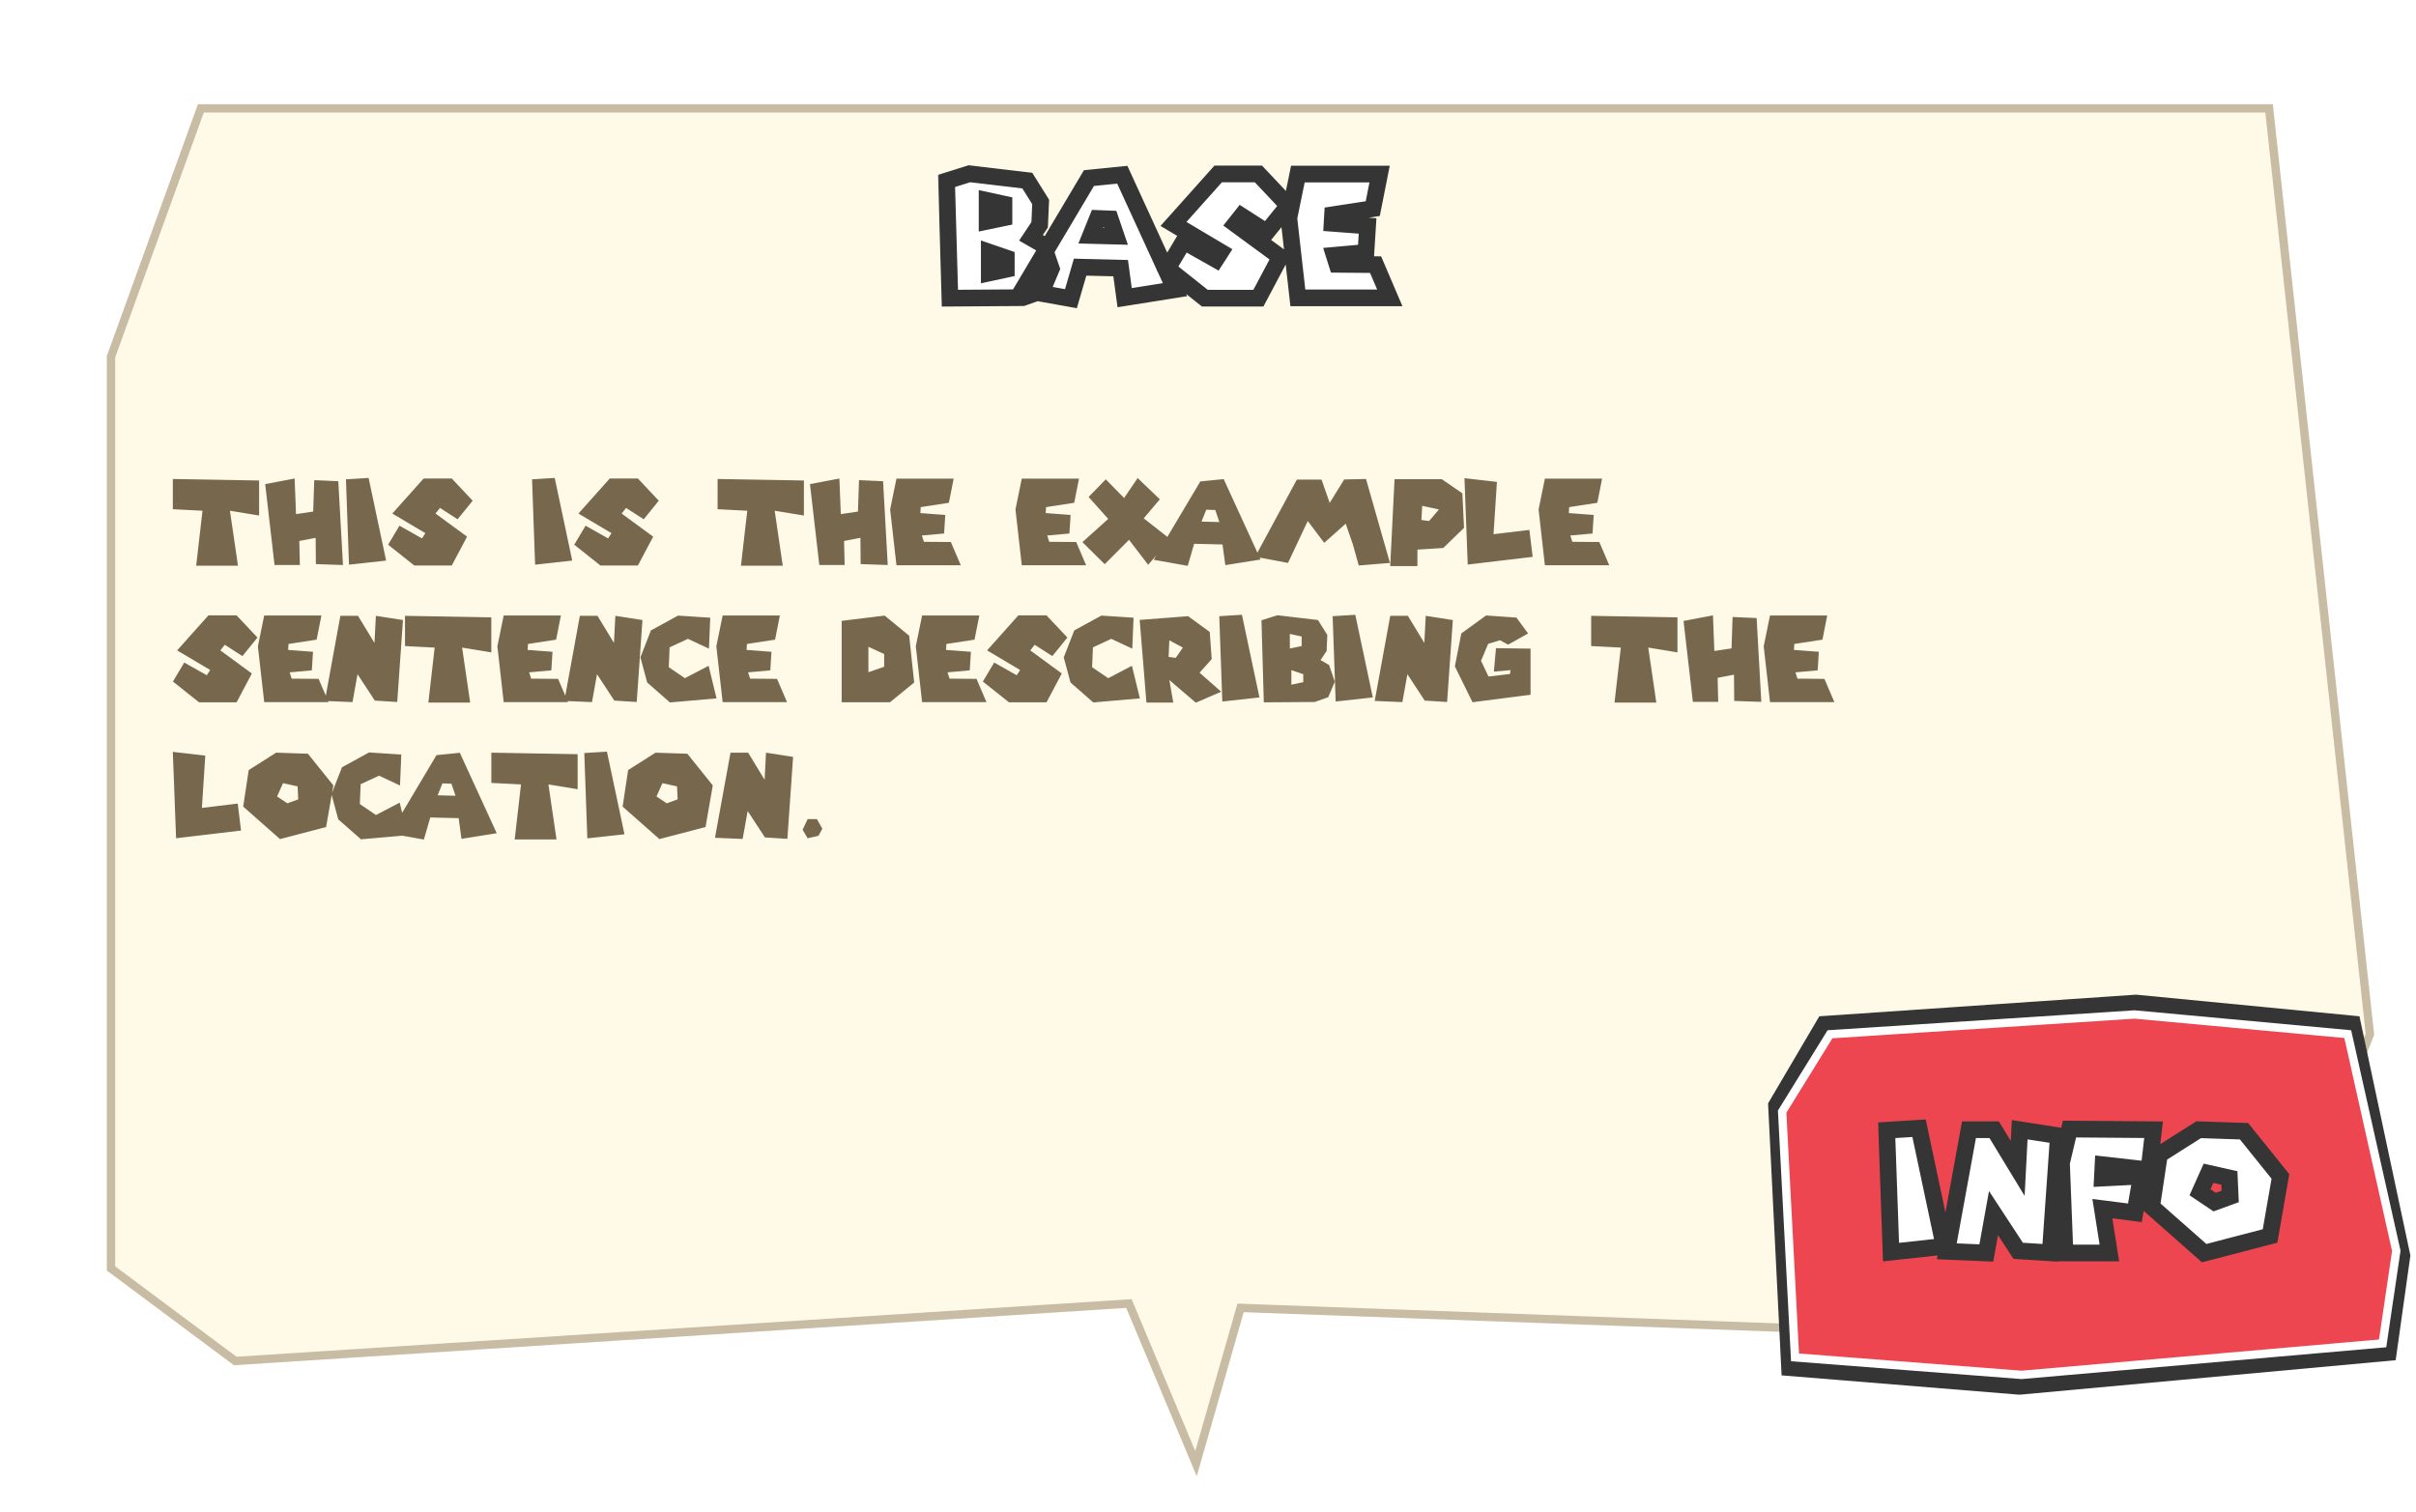 <svg width="353" height="221" viewBox="0 0 353 221" fill="none" xmlns="http://www.w3.org/2000/svg">
<g filter="url(#filter0_dd_292_2986)">
<path d="M19.172 5.478H322.328L337.139 141.486L318.883 187.408L171.963 182.023L165.103 205.989L154.801 181.394L24.433 189.779L5.861 175.935L5.861 42.271L19.172 5.478Z" fill="#FFFAE7"/>
<path d="M171.378 181.855L164.995 204.154L155.363 181.159L155.195 180.758L154.762 180.786L24.617 189.156L6.471 175.63V42.378L19.6 6.087H321.782L336.517 141.401L318.476 186.783L171.986 181.414L171.509 181.397L171.378 181.855Z" stroke="#C8BCA5" stroke-width="1.219"/>
</g>
<g filter="url(#filter1_d_292_2986)">
<mask id="path-3-outside-1_292_2986" maskUnits="userSpaceOnUse" x="135.563" y="21.164" width="69" height="22" fill="black">
<rect fill="white" x="135.563" y="21.164" width="69" height="22"/>
<path d="M140.422 22.956L148.88 23.955L150.83 27.075L150.684 30.414L149.417 32.316L151.196 33.339L152.39 36.825L151.025 40.067L148.198 41.066L137.57 41.139L137.083 24.004L140.422 22.956ZM143.323 37.459L145.809 36.922V35.265L143.323 34.412V37.459ZM143.006 29.902L145.468 29.391V27.392L143.006 26.856V29.902ZM162.761 23.102L170.464 39.896L163.102 41.066L162.517 36.752L156.594 36.606L155.254 41.212L148.161 39.945L157.886 23.589L162.761 23.102ZM159.129 29.488L158.13 31.974L161.859 32.072L161.006 29.561L159.129 29.488ZM187.008 27.611L183.864 31.487L180.183 29.122L179.257 30.292L185.838 35.119L182.645 41.139H174.821L169.361 36.801L171.725 32.827L176.429 35.484L177.136 34.387L170.238 30.292L176.771 22.98H182.645L187.008 27.611ZM188.41 23.004H200.354L199.355 28.05L193.48 28.952L193.407 30.195L198.599 30.585L198.355 34.461L193.724 34.875L194.138 36.191L199.769 36.24L201.841 41.091H188.41L187.094 29.439L188.41 23.004Z"/>
</mask>
<path d="M140.422 22.956L148.88 23.955L150.83 27.075L150.684 30.414L149.417 32.316L151.196 33.339L152.39 36.825L151.025 40.067L148.198 41.066L137.57 41.139L137.083 24.004L140.422 22.956ZM143.323 37.459L145.809 36.922V35.265L143.323 34.412V37.459ZM143.006 29.902L145.468 29.391V27.392L143.006 26.856V29.902ZM162.761 23.102L170.464 39.896L163.102 41.066L162.517 36.752L156.594 36.606L155.254 41.212L148.161 39.945L157.886 23.589L162.761 23.102ZM159.129 29.488L158.13 31.974L161.859 32.072L161.006 29.561L159.129 29.488ZM187.008 27.611L183.864 31.487L180.183 29.122L179.257 30.292L185.838 35.119L182.645 41.139H174.821L169.361 36.801L171.725 32.827L176.429 35.484L177.136 34.387L170.238 30.292L176.771 22.98H182.645L187.008 27.611ZM188.41 23.004H200.354L199.355 28.05L193.48 28.952L193.407 30.195L198.599 30.585L198.355 34.461L193.724 34.875L194.138 36.191L199.769 36.24L201.841 41.091H188.41L187.094 29.439L188.41 23.004Z" fill="white"/>
<path d="M140.422 22.956L140.565 21.745L140.306 21.715L140.057 21.793L140.422 22.956ZM148.88 23.955L149.914 23.309L149.604 22.813L149.023 22.745L148.88 23.955ZM150.83 27.075L152.048 27.128L152.065 26.75L151.864 26.429L150.83 27.075ZM150.684 30.414L151.698 31.09L151.887 30.807L151.902 30.468L150.684 30.414ZM149.417 32.316L148.403 31.64L147.68 32.723L148.809 33.372L149.417 32.316ZM151.196 33.339L152.349 32.944L152.201 32.511L151.804 32.283L151.196 33.339ZM152.39 36.825L153.514 37.298L153.694 36.87L153.543 36.43L152.39 36.825ZM151.025 40.067L151.432 41.216L151.94 41.036L152.149 40.54L151.025 40.067ZM148.198 41.066L148.206 42.285L148.411 42.283L148.604 42.215L148.198 41.066ZM137.57 41.139L136.352 41.174L136.386 42.366L137.579 42.358L137.57 41.139ZM137.083 24.004L136.718 22.841L135.838 23.117L135.865 24.038L137.083 24.004ZM143.323 37.459H142.104V38.968L143.58 38.65L143.323 37.459ZM145.809 36.922L146.066 38.114L147.028 37.906V36.922H145.809ZM145.809 35.265H147.028V34.395L146.205 34.112L145.809 35.265ZM143.323 34.412L143.718 33.259L142.104 32.705V34.412H143.323ZM143.006 29.902H141.787V31.401L143.254 31.096L143.006 29.902ZM145.468 29.391L145.716 30.584L146.687 30.382V29.391H145.468ZM145.468 27.392H146.687V26.41L145.727 26.201L145.468 27.392ZM143.006 26.856L143.265 25.665L141.787 25.343V26.856H143.006ZM140.279 24.166L148.737 25.165L149.023 22.745L140.565 21.745L140.279 24.166ZM147.847 24.601L149.797 27.721L151.864 26.429L149.914 23.309L147.847 24.601ZM149.613 27.022L149.467 30.361L151.902 30.468L152.048 27.128L149.613 27.022ZM149.67 29.738L148.403 31.64L150.431 32.992L151.698 31.09L149.67 29.738ZM148.809 33.372L150.588 34.396L151.804 32.283L150.024 31.259L148.809 33.372ZM150.043 33.734L151.237 37.22L153.543 36.43L152.349 32.944L150.043 33.734ZM151.267 36.352L149.902 39.594L152.149 40.54L153.514 37.298L151.267 36.352ZM150.619 38.918L147.792 39.917L148.604 42.215L151.432 41.216L150.619 38.918ZM148.19 39.847L137.562 39.921L137.579 42.358L148.206 42.285L148.19 39.847ZM138.789 41.105L138.301 23.969L135.865 24.038L136.352 41.174L138.789 41.105ZM137.448 25.166L140.787 24.118L140.057 21.793L136.718 22.841L137.448 25.166ZM143.58 38.65L146.066 38.114L145.552 35.731L143.066 36.267L143.58 38.65ZM147.028 36.922V35.265H144.59V36.922H147.028ZM146.205 34.112L143.718 33.259L142.927 35.565L145.414 36.418L146.205 34.112ZM142.104 34.412V37.459H144.542V34.412H142.104ZM143.254 31.096L145.716 30.584L145.22 28.197L142.758 28.709L143.254 31.096ZM146.687 29.391V27.392H144.249V29.391H146.687ZM145.727 26.201L143.265 25.665L142.747 28.046L145.209 28.583L145.727 26.201ZM141.787 26.856V29.902H144.225V26.856H141.787ZM162.761 23.102L163.869 22.594L163.506 21.802L162.64 21.889L162.761 23.102ZM170.464 39.896L170.655 41.1L172.241 40.848L171.572 39.388L170.464 39.896ZM163.102 41.066L161.895 41.23L162.062 42.466L163.294 42.27L163.102 41.066ZM162.517 36.752L163.725 36.588L163.586 35.559L162.548 35.533L162.517 36.752ZM156.594 36.606L156.624 35.387L155.686 35.364L155.424 36.265L156.594 36.606ZM155.254 41.212L155.039 42.412L156.118 42.605L156.424 41.553L155.254 41.212ZM148.161 39.945L147.113 39.322L146.213 40.835L147.946 41.145L148.161 39.945ZM157.886 23.589L157.765 22.377L157.153 22.438L156.839 22.966L157.886 23.589ZM159.129 29.488L159.177 28.27L158.319 28.237L157.999 29.034L159.129 29.488ZM158.13 31.974L156.999 31.52L156.345 33.147L158.098 33.193L158.13 31.974ZM161.859 32.072L161.827 33.29L163.576 33.336L163.013 31.68L161.859 32.072ZM161.006 29.561L162.16 29.169L161.891 28.376L161.054 28.343L161.006 29.561ZM161.653 23.61L169.356 40.404L171.572 39.388L163.869 22.594L161.653 23.61ZM170.272 38.693L162.911 39.863L163.294 42.27L170.655 41.1L170.272 38.693ZM164.31 40.902L163.725 36.588L161.31 36.916L161.895 41.23L164.31 40.902ZM162.548 35.533L156.624 35.387L156.564 37.824L162.487 37.97L162.548 35.533ZM155.424 36.265L154.083 40.872L156.424 41.553L157.765 36.946L155.424 36.265ZM155.468 40.013L148.375 38.745L147.946 41.145L155.039 42.412L155.468 40.013ZM149.208 40.568L158.934 24.212L156.839 22.966L147.113 39.322L149.208 40.568ZM158.007 24.802L162.882 24.314L162.64 21.889L157.765 22.377L158.007 24.802ZM157.999 29.034L156.999 31.52L159.261 32.429L160.26 29.943L157.999 29.034ZM158.098 33.193L161.827 33.29L161.891 30.854L158.162 30.756L158.098 33.193ZM163.013 31.68L162.16 29.169L159.852 29.953L160.705 32.464L163.013 31.68ZM161.054 28.343L159.177 28.27L159.082 30.706L160.959 30.779L161.054 28.343ZM187.008 27.611L187.955 28.379L188.626 27.551L187.895 26.776L187.008 27.611ZM183.864 31.487L183.205 32.512L184.123 33.102L184.81 32.255L183.864 31.487ZM180.183 29.122L180.842 28.097L179.913 27.5L179.228 28.366L180.183 29.122ZM179.257 30.292L178.301 29.536L177.517 30.527L178.536 31.275L179.257 30.292ZM185.838 35.119L186.915 35.69L187.409 34.759L186.559 34.136L185.838 35.119ZM182.645 41.139V42.358H183.378L183.722 41.71L182.645 41.139ZM174.821 41.139L174.063 42.093L174.395 42.358H174.821V41.139ZM169.361 36.801L168.313 36.177L167.769 37.092L168.603 37.755L169.361 36.801ZM171.725 32.827L172.324 31.766L171.287 31.18L170.678 32.204L171.725 32.827ZM176.429 35.484L175.83 36.545L176.831 37.111L177.454 36.145L176.429 35.484ZM177.136 34.387L178.161 35.048L178.846 33.985L177.758 33.339L177.136 34.387ZM170.238 30.292L169.329 29.48L168.343 30.585L169.616 31.34L170.238 30.292ZM176.771 22.98V21.761H176.225L175.862 22.168L176.771 22.98ZM182.645 22.98L183.532 22.144L183.171 21.761H182.645V22.98ZM186.062 26.843L182.917 30.719L184.81 32.255L187.955 28.379L186.062 26.843ZM184.523 30.461L180.842 28.097L179.525 30.148L183.205 32.512L184.523 30.461ZM179.228 28.366L178.301 29.536L180.213 31.049L181.139 29.879L179.228 28.366ZM178.536 31.275L185.118 36.102L186.559 34.136L179.978 29.31L178.536 31.275ZM184.762 34.548L181.568 40.568L183.722 41.71L186.915 35.69L184.762 34.548ZM182.645 39.921H174.821V42.358H182.645V39.921ZM175.579 40.185L170.119 35.846L168.603 37.755L174.063 42.093L175.579 40.185ZM170.408 37.424L172.772 33.451L170.678 32.204L168.313 36.177L170.408 37.424ZM171.126 33.889L175.83 36.545L177.029 34.423L172.324 31.766L171.126 33.889ZM177.454 36.145L178.161 35.048L176.112 33.727L175.405 34.824L177.454 36.145ZM177.758 33.339L170.86 29.244L169.616 31.34L176.514 35.435L177.758 33.339ZM171.147 31.104L177.68 23.792L175.862 22.168L169.329 29.48L171.147 31.104ZM176.771 24.199H182.645V21.761H176.771V24.199ZM181.758 23.816L186.121 28.447L187.895 26.776L183.532 22.144L181.758 23.816ZM188.41 23.004V21.786H187.415L187.216 22.76L188.41 23.004ZM200.354 23.004L201.549 23.241L201.838 21.786H200.354V23.004ZM199.355 28.05L199.54 29.255L200.384 29.125L200.55 28.287L199.355 28.05ZM193.48 28.952L193.295 27.747L192.321 27.897L192.264 28.88L193.48 28.952ZM193.407 30.195L192.19 30.123L192.12 31.32L193.316 31.41L193.407 30.195ZM198.599 30.585L199.815 30.661L199.891 29.46L198.69 29.37L198.599 30.585ZM198.355 34.461L198.464 35.675L199.506 35.581L199.572 34.537L198.355 34.461ZM193.724 34.875L193.615 33.661L192.107 33.796L192.561 35.241L193.724 34.875ZM194.138 36.191L192.976 36.557L193.242 37.402L194.128 37.41L194.138 36.191ZM199.769 36.24L200.89 35.761L200.577 35.028L199.779 35.021L199.769 36.24ZM201.841 41.091V42.309H203.687L202.962 40.612L201.841 41.091ZM188.41 41.091L187.199 41.227L187.321 42.309H188.41V41.091ZM187.094 29.439L185.9 29.195L185.861 29.384L185.883 29.576L187.094 29.439ZM188.41 24.223H200.354V21.786H188.41V24.223ZM199.158 22.767L198.159 27.813L200.55 28.287L201.549 23.241L199.158 22.767ZM199.17 26.845L193.295 27.747L193.665 30.157L199.54 29.255L199.17 26.845ZM192.264 28.88L192.19 30.123L194.624 30.267L194.697 29.023L192.264 28.88ZM193.316 31.41L198.508 31.8L198.69 29.37L193.498 28.98L193.316 31.41ZM197.383 30.508L197.139 34.384L199.572 34.537L199.815 30.661L197.383 30.508ZM198.247 33.247L193.615 33.661L193.833 36.089L198.464 35.675L198.247 33.247ZM192.561 35.241L192.976 36.557L195.301 35.825L194.886 34.509L192.561 35.241ZM194.128 37.41L199.758 37.459L199.779 35.021L194.149 34.972L194.128 37.41ZM198.648 36.719L200.72 41.569L202.962 40.612L200.89 35.761L198.648 36.719ZM201.841 39.872H188.41V42.309H201.841V39.872ZM189.621 40.954L188.305 29.302L185.883 29.576L187.199 41.227L189.621 40.954ZM188.288 29.684L189.604 23.249L187.216 22.76L185.9 29.195L188.288 29.684Z" fill="#353535" mask="url(#path-3-outside-1_292_2986)"/>
</g>
<path d="M25.25 70.003L37.859 70.225V75.344L33.594 74.644L34.771 82.681H28.663L29.584 74.644L25.25 74.422V70.003ZM38.747 70.754L43.047 69.935L43.251 75.139L45.76 74.764L45.913 70.174L49.428 70.328L50.111 82.578L46.152 82.442L46.118 78.603L43.729 79.064L43.814 82.578H40.112L38.747 70.754ZM50.546 70.055L53.856 69.85L56.415 81.93L50.99 82.527L50.546 70.055ZM69.063 73.177L66.862 75.89L64.285 74.235L63.637 75.054L68.244 78.432L66.009 82.647H60.532L56.709 79.609L58.365 76.828L61.658 78.688L62.152 77.92L57.324 75.054L61.897 69.935H66.009L69.063 73.177ZM77.739 70.055L81.049 69.85L83.609 81.93L78.183 82.527L77.739 70.055ZM96.256 73.177L94.055 75.89L91.479 74.235L90.83 75.054L95.437 78.432L93.202 82.647H87.725L83.903 79.609L85.558 76.828L88.851 78.688L89.346 77.92L84.517 75.054L89.09 69.935H93.202L96.256 73.177ZM104.847 70.003L117.457 70.225V75.344L113.191 74.644L114.368 82.681H108.26L109.181 74.644L104.847 74.422V70.003ZM118.344 70.754L122.644 69.935L122.849 75.139L125.357 74.764L125.51 70.174L129.025 70.328L129.708 82.578L125.749 82.442L125.715 78.603L123.326 79.064L123.412 82.578H119.709L118.344 70.754ZM130.979 69.952H139.34L138.64 73.484L134.528 74.115L134.477 74.986L138.111 75.259L137.941 77.972L134.699 78.262L134.989 79.183L138.93 79.217L140.381 82.612H130.979L130.058 74.457L130.979 69.952ZM149.291 69.952H157.652L156.952 73.484L152.84 74.115L152.789 74.986L156.424 75.259L156.253 77.972L153.011 78.262L153.301 79.183L157.243 79.217L158.693 82.612H149.291L148.37 74.457L149.291 69.952ZM161.564 70.055L164.242 72.784L166.222 69.867L169.463 72.972L167.109 75.753L170.999 78.808L167.757 82.544L164.959 78.893L161.41 82.459L158.151 79.234L161.922 75.839L159.055 72.631L161.564 70.055ZM178.792 70.02L184.184 81.776L179.031 82.595L178.622 79.575L174.475 79.473L173.537 82.698L168.572 81.811L175.38 70.362L178.792 70.02ZM176.25 74.491L175.55 76.231L178.161 76.299L177.564 74.542L176.25 74.491ZM183.395 81.367L189.486 70.089H193.086L194.281 73.501L196.396 70.072L199.587 70.003L203.085 82.271L198.529 82.647L197.659 79.541L196.618 76.538L193.479 79.337L191.073 76.146L188.189 82.271L183.395 81.367ZM210.665 70.037L213.668 72.102L213.907 77.153L210.87 80.087L207.099 80.326V82.732H203.123L203.755 70.037H210.665ZM207.798 73.928L207.679 75.992L208.805 76.146L210.238 74.457L207.798 73.928ZM218.714 70.43L218.219 78.074L223.457 77.443L223.935 81.384L214.448 82.51L213.971 69.884L218.714 70.43ZM225.723 69.952H234.083L233.384 73.484L229.272 74.115L229.221 74.986L232.855 75.259L232.684 77.972L229.442 78.262L229.732 79.183L233.674 79.217L235.124 82.612H225.723L224.801 74.457L225.723 69.952ZM37.62 93.177L35.419 95.89L32.843 94.235L32.195 95.054L36.801 98.432L34.566 102.647H29.089L25.267 99.609L26.922 96.828L30.215 98.688L30.71 97.92L25.881 95.054L30.454 89.935H34.566L37.62 93.177ZM38.602 89.952H46.962L46.263 93.484L42.151 94.115L42.1 94.986L45.734 95.259L45.563 97.972L42.321 98.262L42.611 99.183L46.553 99.217L48.003 102.613H38.602L37.68 94.457L38.602 89.952ZM47.461 102.442L49.731 90.003H52.307L54.713 93.962L54.918 90.003L58.876 90.618L58.04 102.595L54.764 102.391L52.239 98.535L51.505 102.613L47.461 102.442ZM59.175 90.003L71.784 90.225V95.344L67.519 94.644L68.696 102.681H62.588L63.509 94.644L59.175 94.422V90.003ZM73.593 89.952H81.954L81.254 93.484L77.142 94.115L77.091 94.986L80.725 95.259L80.555 97.972L77.313 98.262L77.603 99.183L81.544 99.217L82.995 102.613H73.593L72.672 94.457L73.593 89.952ZM82.453 102.442L84.722 90.003H87.299L89.704 93.962L89.909 90.003L93.868 90.618L93.032 102.595L89.756 102.391L87.23 98.535L86.497 102.613L82.453 102.442ZM99.064 89.969L103.773 90.276L103.585 94.798L100.514 93.365L97.835 94.61L97.716 97.511L100.07 99.115L103.534 97.306L104.694 102.067L97.886 102.664L94.559 99.746L93.569 96.078L95.105 92.136L99.064 89.969ZM105.585 89.952H113.946L113.247 93.484L109.134 94.115L109.083 94.986L112.718 95.259L112.547 97.972L109.305 98.262L109.595 99.183L113.537 99.217L114.987 102.613H105.585L104.664 94.457L105.585 89.952ZM129.255 89.969L132.838 92.904L133.572 99.746L130.04 102.63H122.976V90.737L129.255 89.969ZM126.884 94.525V98.245L129.187 97.443V95.583L126.884 94.525ZM134.728 89.952H143.089L142.389 93.484L138.277 94.115L138.226 94.986L141.86 95.259L141.69 97.972L138.448 98.262L138.738 99.183L142.679 99.217L144.13 102.613H134.728L133.807 94.457L134.728 89.952ZM155.958 93.177L153.757 95.89L151.181 94.235L150.532 95.054L155.139 98.432L152.904 102.647H147.427L143.605 99.609L145.26 96.828L148.553 98.688L149.048 97.92L144.219 95.054L148.792 89.935H152.904L155.958 93.177ZM160.915 89.969L165.624 90.276L165.437 94.798L162.365 93.365L159.687 94.61L159.567 97.511L161.922 99.115L165.386 97.306L166.546 102.067L159.738 102.664L156.411 99.746L155.421 96.078L156.957 92.136L160.915 89.969ZM173.597 90.055L176.753 92.358L177.043 96.334L175.269 98.313L178.425 101.094L174.723 102.698L170.85 99.388L171.43 102.681H167.505L166.516 90.6L173.597 90.055ZM170.85 93.586L170.747 96.009L171.788 96.146L172.829 94.644L170.85 93.586ZM178.148 90.055L181.458 89.85L184.018 101.93L178.592 102.527L178.148 90.055ZM186.649 89.918L192.57 90.618L193.935 92.802L193.833 95.139L192.945 96.47L194.191 97.187L195.027 99.627L194.071 101.896L192.092 102.595L184.653 102.647L184.312 90.652L186.649 89.918ZM188.68 100.07L190.42 99.695V98.535L188.68 97.937V100.07ZM188.458 94.781L190.181 94.422V93.023L188.458 92.648V94.781ZM194.711 90.055L198.021 89.85L200.58 101.93L195.154 102.527L194.711 90.055ZM200.857 102.442L203.127 90.003H205.703L208.109 93.962L208.314 90.003L212.272 90.618L211.436 102.595L208.16 102.391L205.635 98.535L204.901 102.613L200.857 102.442ZM223.269 92.58L220.352 94.218L219.174 93.569L217.434 94.098L216.393 96.572L217.485 98.876L220.625 98.5L220.693 97.937L218.27 98.159L218.577 94.73L223.628 94.798V101.538L215.147 102.63L212.571 97.391L213.509 92.58L217.127 89.952L221.563 90.259L223.269 92.58ZM232.483 90.003L245.092 90.225V95.344L240.826 94.644L242.004 102.681H235.895L236.817 94.644L232.483 94.422V90.003ZM245.98 90.754L250.279 89.935L250.484 95.139L252.992 94.764L253.146 90.174L256.661 90.328L257.343 102.578L253.385 102.442L253.351 98.603L250.962 99.064L251.047 102.578H247.345L245.98 90.754ZM258.615 89.952H266.975L266.276 93.484L262.164 94.115L262.113 94.986L265.747 95.259L265.576 97.972L262.334 98.262L262.624 99.183L266.566 99.217L268.016 102.613H258.615L257.693 94.457L258.615 89.952ZM29.994 110.43L29.499 118.074L34.737 117.443L35.215 121.384L25.728 122.51L25.25 109.884L29.994 110.43ZM44.987 110.157L48.707 114.781L47.649 120.872L40.91 122.63L35.535 117.886L36.337 112.546L40.346 110.003L44.987 110.157ZM41.353 114.457L40.483 116.402L41.984 117.408L43.571 116.828L43.486 114.934L41.353 114.457ZM53.925 109.969L58.634 110.276L58.446 114.798L55.375 113.365L52.696 114.61L52.577 117.511L54.931 119.115L58.395 117.306L59.555 122.067L52.747 122.664L49.42 119.746L48.431 116.078L49.966 112.136L53.925 109.969ZM67.186 110.02L72.578 121.776L67.425 122.595L67.016 119.575L62.869 119.473L61.931 122.698L56.966 121.811L63.774 110.362L67.186 110.02ZM64.644 114.491L63.944 116.231L66.555 116.299L65.958 114.542L64.644 114.491ZM71.789 110.003L84.398 110.225V115.344L80.132 114.644L81.31 122.681H75.201L76.123 114.644L71.789 114.423V110.003ZM85.371 110.055L88.681 109.85L91.24 121.93L85.814 122.527L85.371 110.055ZM100.424 110.157L104.144 114.781L103.086 120.872L96.346 122.63L90.971 117.886L91.773 112.546L95.783 110.003L100.424 110.157ZM96.79 114.457L95.919 116.402L97.421 117.408L99.008 116.828L98.922 114.934L96.79 114.457ZM104.464 122.442L106.733 110.003H109.31L111.716 113.962L111.92 110.003L115.879 110.618L115.043 122.595L111.767 122.391L109.242 118.535L108.508 122.613L104.464 122.442ZM118.004 119.712H119.352L120.153 121.111L119.59 122.152L118.004 122.51L117.27 121.265L118.004 119.712Z" fill="#77684D"/>
<g clip-path="url(#clip0_292_2986)">
<path d="M265.818 148.531L312.092 145.368L344.738 148.531L352.182 183.485L350.03 198.792L295.069 203.836L260.308 201.01L258.33 161.26L265.818 148.531Z" fill="#353535"/>
<path d="M260.389 162.462L267.381 151.158L311.874 148.265L343.029 151.136L350.122 182.813L348.123 196.335L295.378 200.939L262.268 198.379L260.389 162.462Z" fill="#ED4650" stroke="white" stroke-width="1.219"/>
</g>
<g filter="url(#filter2_d_292_2986)">
<mask id="path-8-outside-2_292_2986" maskUnits="userSpaceOnUse" x="272.875" y="160.757" width="61" height="22" fill="black">
<rect fill="white" x="272.875" y="160.757" width="61" height="22"/>
<path d="M274.445 162.744L279.173 162.452L282.83 179.709L275.078 180.562L274.445 162.744ZM283.225 180.441L286.467 162.671H290.148L293.585 168.326L293.877 162.671L299.532 163.549L298.338 180.66L293.658 180.367L290.05 174.859L289.002 180.684L283.225 180.441ZM301.154 162.574L313.439 162.671L312.756 168.546L306.053 167.79L305.956 169.74L311.635 169.447L310.709 174.81L305.956 174.201L306.979 180.684H300.496L299.984 167.522L301.154 162.574ZM326.656 162.891L331.97 169.496L330.458 178.198L320.83 180.709L313.152 173.932L314.298 166.303L320.026 162.671L326.656 162.891ZM321.464 169.033L320.221 171.812L322.366 173.25L324.633 172.421L324.511 169.716L321.464 169.033Z"/>
</mask>
<path d="M274.445 162.744L279.173 162.452L282.83 179.709L275.078 180.562L274.445 162.744ZM283.225 180.441L286.467 162.671H290.148L293.585 168.326L293.877 162.671L299.532 163.549L298.338 180.66L293.658 180.367L290.05 174.859L289.002 180.684L283.225 180.441ZM301.154 162.574L313.439 162.671L312.756 168.546L306.053 167.79L305.956 169.74L311.635 169.447L310.709 174.81L305.956 174.201L306.979 180.684H300.496L299.984 167.522L301.154 162.574ZM326.656 162.891L331.97 169.496L330.458 178.198L320.83 180.709L313.152 173.932L314.298 166.303L320.026 162.671L326.656 162.891ZM321.464 169.033L320.221 171.812L322.366 173.25L324.633 172.421L324.511 169.716L321.464 169.033Z" fill="white"/>
<path d="M274.445 162.744L274.369 161.528L273.184 161.601L273.227 162.788L274.445 162.744ZM279.173 162.452L280.366 162.199L280.148 161.17L279.098 161.235L279.173 162.452ZM282.83 179.709L282.963 180.921L284.301 180.773L284.022 179.457L282.83 179.709ZM275.078 180.562L273.86 180.606L273.907 181.917L275.212 181.774L275.078 180.562ZM274.52 163.961L279.249 163.668L279.098 161.235L274.369 161.528L274.52 163.961ZM277.981 162.704L281.637 179.962L284.022 179.457L280.366 162.199L277.981 162.704ZM282.696 178.498L274.945 179.351L275.212 181.774L282.963 180.921L282.696 178.498ZM276.296 180.519L275.663 162.701L273.227 162.788L273.86 180.606L276.296 180.519ZM283.225 180.441L282.026 180.222L281.775 181.599L283.174 181.658L283.225 180.441ZM286.467 162.671V161.452H285.451L285.268 162.452L286.467 162.671ZM290.148 162.671L291.189 162.038L290.833 161.452H290.148V162.671ZM293.585 168.326L292.543 168.959L294.597 172.339L294.802 168.389L293.585 168.326ZM293.877 162.671L294.064 161.467L292.73 161.26L292.66 162.608L293.877 162.671ZM299.532 163.549L300.748 163.634L300.826 162.516L299.719 162.344L299.532 163.549ZM298.338 180.66L298.262 181.876L299.469 181.952L299.554 180.745L298.338 180.66ZM293.658 180.367L292.638 181.035L292.973 181.546L293.582 181.584L293.658 180.367ZM290.05 174.859L291.07 174.191L289.393 171.63L288.851 174.643L290.05 174.859ZM289.002 180.684L288.951 181.902L290.013 181.947L290.202 180.9L289.002 180.684ZM284.424 180.659L287.666 162.89L285.268 162.452L282.026 180.222L284.424 180.659ZM286.467 163.89H290.148V161.452H286.467V163.89ZM289.106 163.304L292.543 168.959L294.626 167.693L291.189 162.038L289.106 163.304ZM294.802 168.389L295.094 162.734L292.66 162.608L292.368 168.263L294.802 168.389ZM293.69 163.876L299.345 164.753L299.719 162.344L294.064 161.467L293.69 163.876ZM298.316 163.464L297.122 180.575L299.554 180.745L300.748 163.634L298.316 163.464ZM298.414 179.444L293.734 179.151L293.582 181.584L298.262 181.876L298.414 179.444ZM294.677 179.7L291.07 174.191L289.031 175.526L292.638 181.035L294.677 179.7ZM288.851 174.643L287.803 180.469L290.202 180.9L291.25 175.075L288.851 174.643ZM289.054 179.467L283.277 179.223L283.174 181.658L288.951 181.902L289.054 179.467ZM301.154 162.574L301.163 161.355L300.191 161.347L299.968 162.293L301.154 162.574ZM313.439 162.671L314.649 162.812L314.806 161.463L313.448 161.452L313.439 162.671ZM312.756 168.546L312.62 169.757L313.827 169.893L313.967 168.686L312.756 168.546ZM306.053 167.79L306.19 166.579L304.901 166.434L304.836 167.729L306.053 167.79ZM305.956 169.74L304.738 169.679L304.671 171.026L306.018 170.957L305.956 169.74ZM311.635 169.447L312.836 169.655L313.095 168.152L311.572 168.23L311.635 169.447ZM310.709 174.81L310.554 176.019L311.711 176.167L311.91 175.017L310.709 174.81ZM305.956 174.201L306.111 172.992L304.498 172.785L304.752 174.391L305.956 174.201ZM306.979 180.684V181.903H308.406L308.183 180.494L306.979 180.684ZM300.496 180.684L299.278 180.732L299.323 181.903H300.496V180.684ZM299.984 167.522L298.798 167.241L298.759 167.403L298.766 167.569L299.984 167.522ZM301.144 163.792L313.429 163.89L313.448 161.452L301.163 161.355L301.144 163.792ZM312.228 162.531L311.546 168.405L313.967 168.686L314.649 162.812L312.228 162.531ZM312.893 167.334L306.19 166.579L305.917 169.001L312.62 169.757L312.893 167.334ZM304.836 167.729L304.738 169.679L307.173 169.801L307.27 167.851L304.836 167.729ZM306.018 170.957L311.698 170.665L311.572 168.23L305.893 168.523L306.018 170.957ZM310.434 169.24L309.508 174.603L311.91 175.017L312.836 169.655L310.434 169.24ZM310.864 173.601L306.111 172.992L305.801 175.409L310.554 176.019L310.864 173.601ZM304.752 174.391L305.775 180.874L308.183 180.494L307.159 174.01L304.752 174.391ZM306.979 179.466H300.496V181.903H306.979V179.466ZM301.713 180.637L301.201 167.474L298.766 167.569L299.278 180.732L301.713 180.637ZM301.17 167.802L302.34 162.854L299.968 162.293L298.798 167.241L301.17 167.802ZM326.656 162.891L327.605 162.127L327.255 161.691L326.696 161.672L326.656 162.891ZM331.97 169.496L333.17 169.705L333.265 169.162L332.919 168.732L331.97 169.496ZM330.458 178.198L330.766 179.377L331.525 179.179L331.659 178.407L330.458 178.198ZM320.83 180.709L320.024 181.622L320.51 182.052L321.138 181.888L320.83 180.709ZM313.152 173.932L311.947 173.751L311.848 174.407L312.346 174.846L313.152 173.932ZM314.298 166.303L313.645 165.274L313.175 165.572L313.092 166.122L314.298 166.303ZM320.026 162.671L320.066 161.453L319.691 161.441L319.373 161.642L320.026 162.671ZM321.464 169.033L321.73 167.844L320.758 167.626L320.351 168.535L321.464 169.033ZM320.221 171.812L319.108 171.314L318.689 172.252L319.542 172.824L320.221 171.812ZM322.366 173.25L321.687 174.262L322.202 174.607L322.784 174.395L322.366 173.25ZM324.633 172.421L325.051 173.566L325.89 173.259L325.85 172.366L324.633 172.421ZM324.511 169.716L325.728 169.661L325.686 168.73L324.777 168.526L324.511 169.716ZM325.706 163.654L331.02 170.26L332.919 168.732L327.605 162.127L325.706 163.654ZM330.769 169.288L329.258 177.99L331.659 178.407L333.17 169.705L330.769 169.288ZM330.151 177.019L320.523 179.529L321.138 181.888L330.766 179.377L330.151 177.019ZM321.637 179.795L313.959 173.019L312.346 174.846L320.024 181.622L321.637 179.795ZM314.357 174.113L315.503 166.484L313.092 166.122L311.947 173.751L314.357 174.113ZM314.95 167.332L320.678 163.7L319.373 161.642L313.645 165.274L314.95 167.332ZM319.986 163.889L326.616 164.109L326.696 161.672L320.066 161.453L319.986 163.889ZM320.351 168.535L319.108 171.314L321.333 172.31L322.576 169.531L320.351 168.535ZM319.542 172.824L321.687 174.262L323.045 172.238L320.9 170.8L319.542 172.824ZM322.784 174.395L325.051 173.566L324.214 171.277L321.947 172.105L322.784 174.395ZM325.85 172.366L325.728 169.661L323.293 169.77L323.415 172.476L325.85 172.366ZM324.777 168.526L321.73 167.844L321.198 170.222L324.244 170.905L324.777 168.526Z" fill="#353535" mask="url(#path-8-outside-2_292_2986)"/>
</g>
<defs>
<filter id="filter0_dd_292_2986" x="0.986" y="0.603" width="350.778" height="220.012" filterUnits="userSpaceOnUse" color-interpolation-filters="sRGB">
<feFlood flood-opacity="0" result="BackgroundImageFix"/>
<feColorMatrix in="SourceAlpha" type="matrix" values="0 0 0 0 0 0 0 0 0 0 0 0 0 0 0 0 0 0 127 0" result="hardAlpha"/>
<feOffset dx="4.875" dy="4.875"/>
<feGaussianBlur stdDeviation="4.875"/>
<feComposite in2="hardAlpha" operator="out"/>
<feColorMatrix type="matrix" values="0 0 0 0 0 0 0 0 0 0 0 0 0 0 0 0 0 0 0.15 0"/>
<feBlend mode="normal" in2="BackgroundImageFix" result="effect1_dropShadow_292_2986"/>
<feColorMatrix in="SourceAlpha" type="matrix" values="0 0 0 0 0 0 0 0 0 0 0 0 0 0 0 0 0 0 127 0" result="hardAlpha"/>
<feOffset dx="4.875" dy="4.875"/>
<feComposite in2="hardAlpha" operator="out"/>
<feColorMatrix type="matrix" values="0 0 0 0 0.785 0 0 0 0 0.739 0 0 0 0 0.649 0 0 0 1 0"/>
<feBlend mode="normal" in2="effect1_dropShadow_292_2986" result="effect2_dropShadow_292_2986"/>
<feBlend mode="normal" in="SourceGraphic" in2="effect2_dropShadow_292_2986" result="shape"/>
</filter>
<filter id="filter1_d_292_2986" x="137.083" y="22.956" width="65.977" height="20.694" filterUnits="userSpaceOnUse" color-interpolation-filters="sRGB">
<feFlood flood-opacity="0" result="BackgroundImageFix"/>
<feColorMatrix in="SourceAlpha" type="matrix" values="0 0 0 0 0 0 0 0 0 0 0 0 0 0 0 0 0 0 127 0" result="hardAlpha"/>
<feOffset dx="1.219" dy="2.438"/>
<feComposite in2="hardAlpha" operator="out"/>
<feColorMatrix type="matrix" values="0 0 0 0 0.208 0 0 0 0 0.208 0 0 0 0 0.208 0 0 0 1 0"/>
<feBlend mode="normal" in2="BackgroundImageFix" result="effect1_dropShadow_292_2986"/>
<feBlend mode="normal" in="SourceGraphic" in2="effect1_dropShadow_292_2986" result="shape"/>
</filter>
<filter id="filter2_d_292_2986" x="274.445" y="162.452" width="58.744" height="20.694" filterUnits="userSpaceOnUse" color-interpolation-filters="sRGB">
<feFlood flood-opacity="0" result="BackgroundImageFix"/>
<feColorMatrix in="SourceAlpha" type="matrix" values="0 0 0 0 0 0 0 0 0 0 0 0 0 0 0 0 0 0 127 0" result="hardAlpha"/>
<feOffset dx="1.219" dy="2.438"/>
<feComposite in2="hardAlpha" operator="out"/>
<feColorMatrix type="matrix" values="0 0 0 0 0.208 0 0 0 0 0.208 0 0 0 0 0.208 0 0 0 1 0"/>
<feBlend mode="normal" in2="BackgroundImageFix" result="effect1_dropShadow_292_2986"/>
<feBlend mode="normal" in="SourceGraphic" in2="effect1_dropShadow_292_2986" result="shape"/>
</filter>
<clipPath id="clip0_292_2986">
<rect width="93.852" height="58.469" fill="white" transform="translate(258.33 145.368)"/>
</clipPath>
</defs>
</svg>
